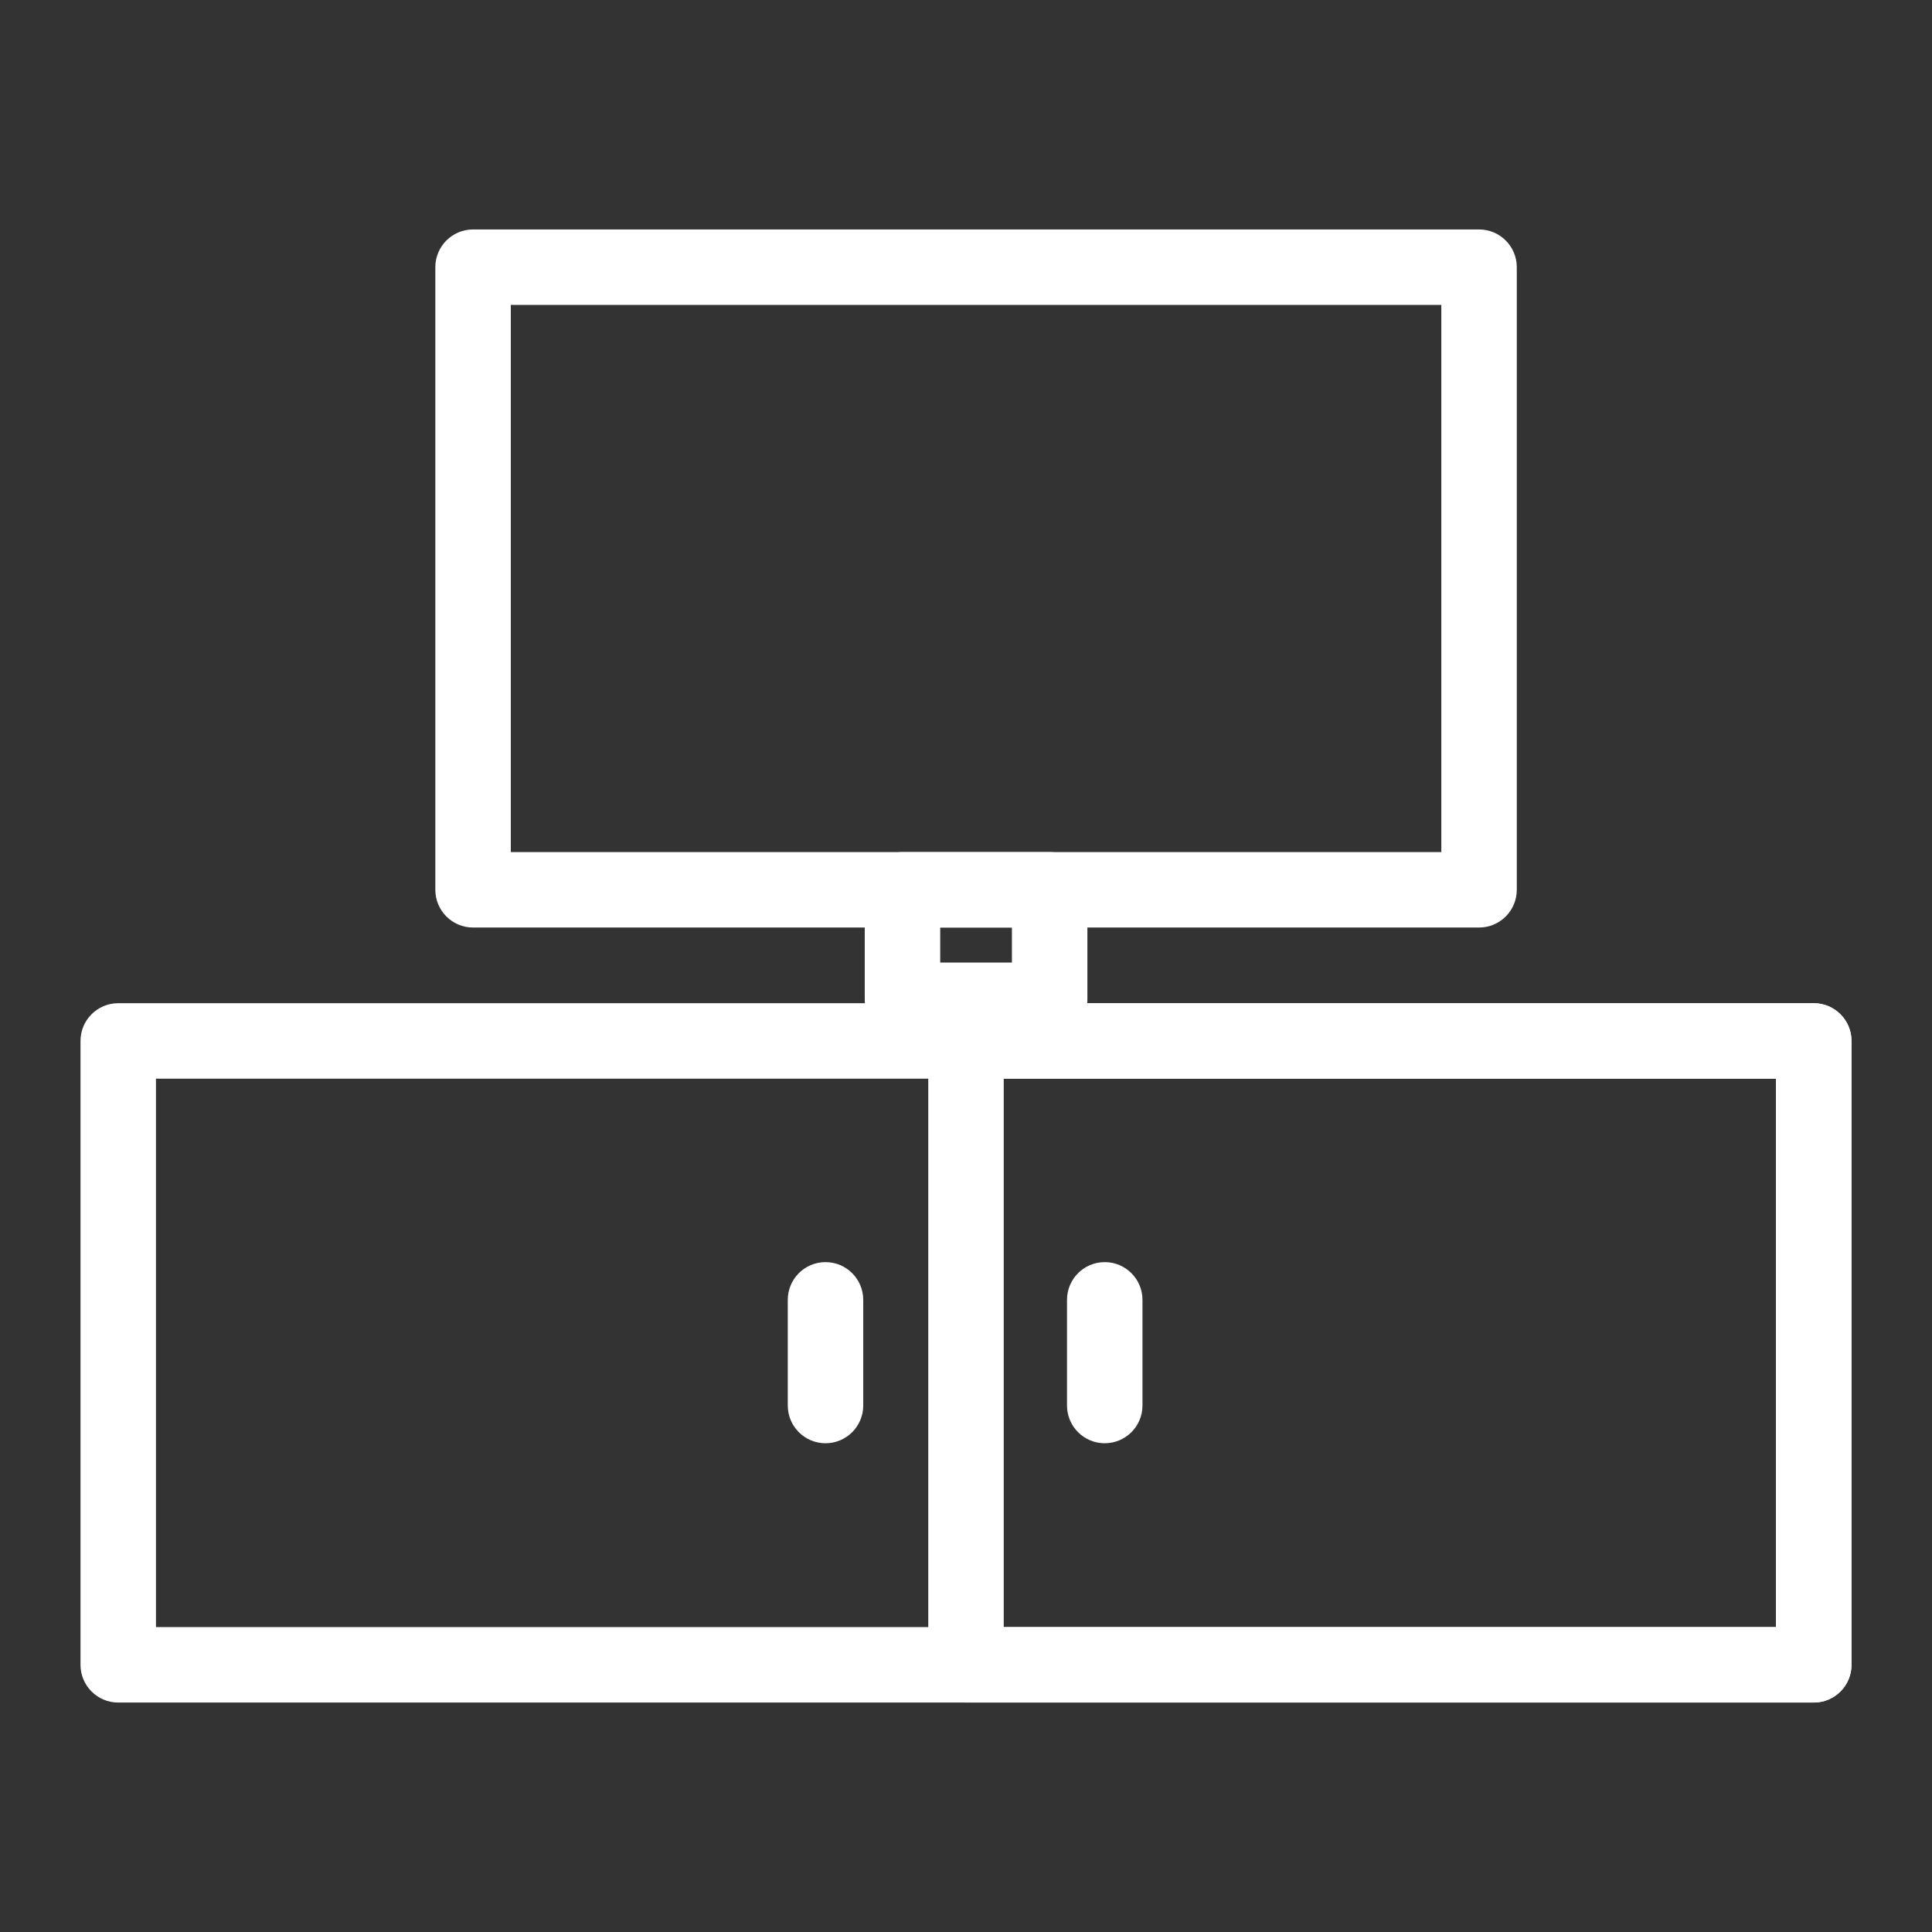 <?xml version="1.0" ?><!DOCTYPE svg  PUBLIC '-//W3C//DTD SVG 1.1//EN'  'http://www.w3.org/Graphics/SVG/1.1/DTD/svg11.dtd'><svg fill="#ffffff" enable-background="new 0 0 512 512" height="512px" id="Layer_1" version="1.1" viewBox="0 0 512 512" width="512px" xml:space="preserve" xmlns="http://www.w3.org/2000/svg" xmlns:xlink="http://www.w3.org/1999/xlink"><rect x="0" y="0" width="512" height="512" fill="#333333" stroke="none"/><g><g><path d="M391.965,245.807H125.368c-5.523,0-10-4.478-10-10v-165c0-5.522,4.477-10,10-10h266.597c5.523,0,10,4.478,10,10v165    C401.965,241.329,397.488,245.807,391.965,245.807z M135.368,225.807h246.597v-145H135.368V225.807z"/></g><g><path d="M480.667,451.193H31.333c-5.523,0-10-4.478-10-10V275.859c0-5.522,4.477-10,10-10h449.333c5.523,0,10,4.478,10,10v165.334    C490.667,446.716,486.189,451.193,480.667,451.193z M41.333,431.193h429.333V285.859H41.333V431.193z"/></g><g><path d="M480.667,451.193H256c-5.523,0-10-4.478-10-10V275.859c0-5.522,4.477-10,10-10h224.667c5.523,0,10,4.478,10,10v165.334    C490.667,446.716,486.189,451.193,480.667,451.193z M266,431.193h204.667V285.859H266V431.193z"/></g><g><path d="M278.167,275.08h-39c-5.523,0-10-4.478-10-10v-29.273c0-5.522,4.477-10,10-10h39c5.523,0,10,4.478,10,10v29.273    C288.167,270.603,283.689,275.08,278.167,275.08z M249.167,255.08h19v-9.273h-19V255.08z"/></g><g><path d="M218.767,382.476c-5.523,0-10-4.478-10-10v-28c0-5.522,4.477-10,10-10s10,4.478,10,10v28    C228.767,377.998,224.29,382.476,218.767,382.476z"/></g><g><path d="M292.767,382.476c-5.523,0-10-4.478-10-10v-28c0-5.522,4.477-10,10-10s10,4.478,10,10v28    C302.767,377.998,298.29,382.476,292.767,382.476z"/></g></g></svg>